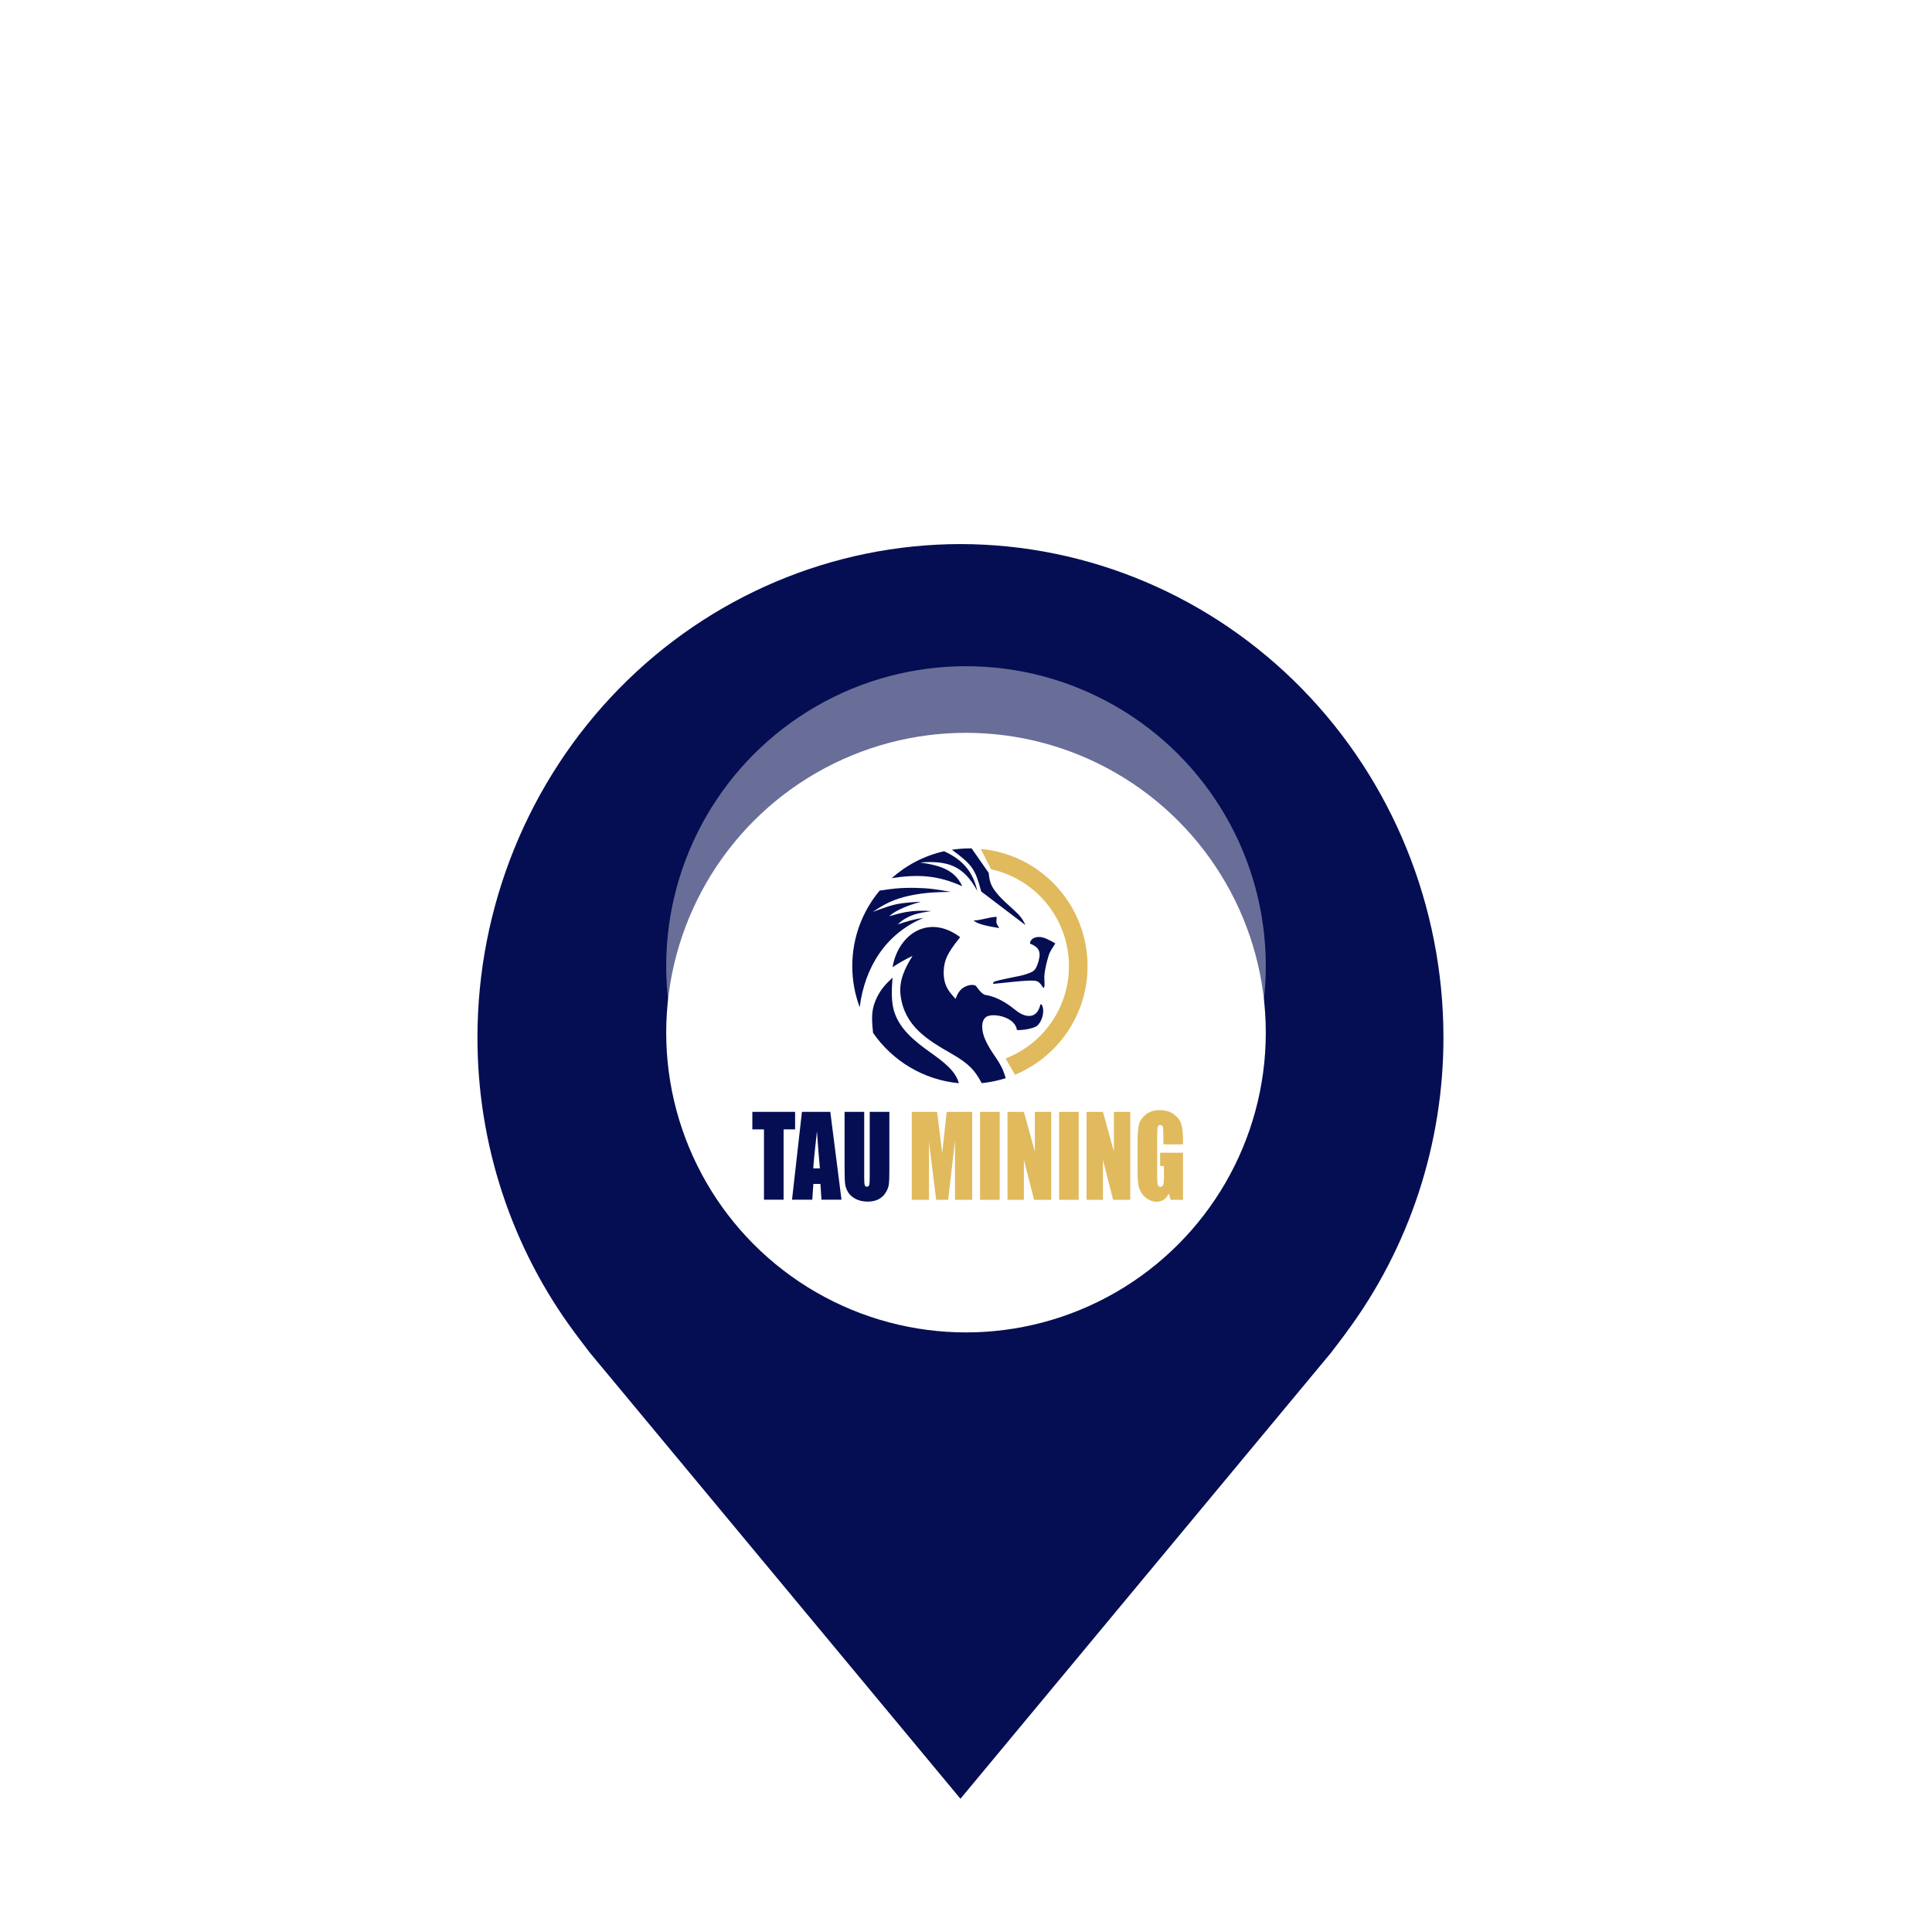 <svg width="174" height="174" viewBox="0 0 174 174" fill="none" xmlns="http://www.w3.org/2000/svg">
<path d="M86.5 49C74.967 49.014 63.911 53.695 55.756 62.018C47.601 70.34 43.014 81.623 43 93.393C42.986 103.011 46.065 112.368 51.763 120.029C51.763 120.029 52.95 121.623 53.143 121.853L86.5 162L119.872 121.833C120.046 121.619 121.237 120.029 121.237 120.029L121.241 120.016C126.936 112.359 130.013 103.006 130 93.393C129.986 81.623 125.399 70.34 117.244 62.018C109.089 53.695 98.033 49.014 86.5 49ZM86.5 109.536C83.371 109.536 80.313 108.589 77.712 106.815C75.111 105.041 73.083 102.52 71.886 99.57C70.689 96.621 70.375 93.375 70.986 90.243C71.596 87.112 73.103 84.236 75.315 81.978C77.527 79.721 80.346 78.183 83.414 77.56C86.483 76.937 89.663 77.257 92.553 78.479C95.444 79.701 97.914 81.77 99.652 84.424C101.39 87.079 102.318 90.2 102.318 93.393C102.313 97.673 100.645 101.775 97.679 104.802C94.714 107.828 90.694 109.53 86.5 109.536Z" fill="#050E53"/>
<circle cx="87" cy="93" r="27" fill="white"/>
<g opacity="0.4" filter="url(#filter0_f_329_5458)">
<circle cx="87" cy="87" r="27" fill="white"/>
</g>
<path fill-rule="evenodd" clip-rule="evenodd" d="M83.722 94.734C83.051 94.258 82.338 93.707 81.787 93.131C81.236 92.555 80.847 91.954 80.623 91.359C80.396 90.764 80.334 90.175 80.322 89.624C80.308 89.073 80.347 88.559 80.384 88.046C80.072 88.347 79.757 88.647 79.489 88.998C79.22 89.349 78.994 89.749 78.825 90.175C78.656 90.601 78.543 91.052 78.543 91.722C78.543 92.098 78.578 92.544 78.629 93.019C80.363 95.53 83.153 97.255 86.356 97.555C86.062 96.475 85.093 95.708 83.722 94.734ZM93.695 90.486C93.702 90.416 93.803 90.44 93.85 90.536C94.115 91.089 93.85 91.995 93.413 92.377C93.118 92.633 92.086 92.797 91.586 92.769C91.452 91.606 89.474 91.199 88.851 91.566C88.337 91.867 88.365 92.804 88.726 93.619C89.37 95.073 90.129 95.496 90.576 97.103C89.882 97.323 89.159 97.475 88.413 97.549C87.828 96.435 87.29 95.814 85.738 94.922C83.521 93.648 81.48 92.442 81.111 89.668C80.933 88.335 81.498 87.185 82.188 86.092C81.553 86.388 81.004 86.703 80.384 87.107C80.907 84.105 83.657 82.29 86.472 84.401C86.12 84.852 85.77 85.303 85.513 85.729C85.257 86.155 85.094 86.555 85.025 87.063C84.956 87.57 84.981 88.184 85.169 88.684C85.356 89.186 85.708 89.574 86.058 89.962C86.171 89.687 86.284 89.411 86.472 89.198C86.659 88.985 86.923 88.835 87.18 88.76C87.435 88.684 87.687 88.685 87.849 88.76C87.939 88.801 88.367 89.551 88.766 89.611C89.868 89.774 90.826 90.46 91.457 90.971C92.363 91.708 93.401 91.784 93.695 90.486ZM93.584 84.386C93.988 84.389 94.405 84.598 95.043 84.963C94.801 85.395 94.594 85.575 94.435 86.088C94.274 86.602 94.149 87.166 94.077 87.657C94.02 88.046 94.089 88.427 94.072 88.762C94.068 88.85 94.01 88.963 93.968 88.988C93.842 88.788 93.717 88.587 93.552 88.462C93.385 88.337 93.179 88.287 92.487 88.324C91.795 88.362 90.617 88.487 89.439 88.612C89.441 88.527 89.474 88.423 89.615 88.383C90.587 88.105 91.764 87.947 92.33 87.764C92.978 87.554 93.154 87.454 93.32 87.137C93.485 86.821 93.642 86.289 93.627 85.926C93.61 85.562 93.423 85.368 93.251 85.24C93.078 85.112 92.922 85.049 92.765 84.986C92.765 84.639 93.093 84.383 93.584 84.386ZM87.688 82.896C88.383 82.896 89.073 82.577 89.769 82.577C89.756 82.715 89.72 82.965 89.746 83.115C89.771 83.266 89.922 83.419 89.985 83.582C89.45 83.486 88.065 83.298 87.688 82.896ZM85.732 76.532C87.587 77.895 87.837 78.299 88.369 80.287C89.696 81.295 91.024 82.303 92.351 83.312C92.221 83.03 92.089 82.748 91.732 82.366C91.374 81.984 90.793 81.502 90.326 81.044C89.86 80.588 89.509 80.155 89.314 79.754C89.12 79.354 89.083 78.984 89.045 78.615C88.533 77.88 88.021 77.145 87.507 76.409C87.456 76.409 87.406 76.408 87.354 76.408C86.802 76.408 86.26 76.451 85.732 76.532ZM86.659 79.817C85.951 78.224 84.423 77.915 82.864 77.675C85.334 77.493 86.774 77.947 88.011 80.23C87.668 78.645 86.804 77.459 85.024 76.666C83.243 77.066 81.63 77.914 80.312 79.086C82.668 78.724 84.458 78.82 86.659 79.817ZM83.165 82.673C83.058 82.685 82.951 82.698 82.757 82.732C82.563 82.767 82.282 82.823 81.949 82.914C81.618 83.005 81.236 83.13 80.854 83.255C80.991 83.124 81.13 82.992 81.371 82.832C81.611 82.673 81.956 82.485 82.389 82.35C82.82 82.216 83.34 82.134 83.861 82.053C83.546 82.034 83.234 82.015 82.838 82.025C82.445 82.034 81.968 82.072 81.496 82.159C81.023 82.247 80.553 82.385 80.084 82.522C80.227 82.397 80.371 82.272 80.63 82.118C80.891 81.965 81.267 81.784 81.67 81.627C82.075 81.47 82.507 81.339 82.939 81.207C82.338 81.245 81.737 81.282 81.251 81.348C80.766 81.414 80.396 81.508 79.973 81.642C79.551 81.777 79.075 81.953 78.6 82.128C78.982 81.877 79.364 81.627 79.808 81.398C80.253 81.17 80.76 80.963 81.386 80.794C82.012 80.625 82.757 80.493 83.484 80.421C84.21 80.349 84.918 80.337 85.626 80.324C85.062 80.224 84.499 80.124 83.968 80.061C83.44 79.999 82.945 79.974 82.407 79.964C81.868 79.955 81.285 79.961 80.628 80.024C80.186 80.066 79.71 80.133 79.224 80.209C77.685 82.049 76.758 84.419 76.758 87.005C76.758 88.309 76.993 89.557 77.425 90.711C77.882 87.122 79.768 84.083 83.165 82.673Z" fill="#050E53"/>
<path fill-rule="evenodd" clip-rule="evenodd" d="M96.27 87.005C96.27 90.799 93.902 94.04 90.563 95.33L91.409 96.797C95.248 95.204 97.947 91.42 97.947 87.005C97.947 81.482 93.722 76.946 88.328 76.454L89.259 78.289C93.268 79.163 96.27 82.734 96.27 87.005Z" fill="#E0BA5D"/>
<path d="M87.556 100.141V108.057H86.012L86.009 102.713L85.395 108.057H84.313L83.666 102.833L83.663 108.057H82.117V100.141H84.397C84.463 100.62 84.528 101.184 84.607 101.827L84.858 103.837L85.26 100.141H87.556ZM90.034 100.141V108.057H88.266V100.141H90.034ZM94.676 100.141V108.057H93.132L92.214 104.458V108.057H90.739V100.141H92.214L93.201 103.705V100.141H94.676ZM97.151 100.141V108.057H95.384V100.141H97.151ZM101.795 100.141V108.057H100.251L99.333 104.458V108.057H97.858V100.141H99.333L100.32 103.705V100.141H101.795ZM106.543 103.063H104.776V102.345C104.776 101.891 104.759 101.607 104.727 101.494C104.695 101.379 104.615 101.322 104.493 101.322C104.386 101.322 104.314 101.371 104.274 101.469C104.238 101.566 104.218 101.818 104.218 102.221V106.017C104.218 106.37 104.237 106.606 104.274 106.717C104.314 106.829 104.389 106.886 104.504 106.886C104.629 106.886 104.714 106.823 104.759 106.696C104.804 106.569 104.828 106.32 104.828 105.952V105.015H104.485V103.814H106.543V108.057H105.432L105.268 107.489C105.149 107.735 104.997 107.918 104.817 108.042C104.633 108.165 104.416 108.227 104.169 108.227C103.872 108.227 103.598 108.143 103.338 107.975C103.082 107.807 102.886 107.599 102.752 107.351C102.619 107.104 102.534 106.844 102.502 106.572C102.468 106.301 102.45 105.892 102.45 105.348V102.997C102.45 102.241 102.485 101.692 102.555 101.351C102.625 101.007 102.825 100.693 103.155 100.408C103.485 100.123 103.913 99.981 104.438 99.981C104.954 99.981 105.381 100.105 105.722 100.353C106.063 100.602 106.285 100.895 106.388 101.236C106.491 101.577 106.543 102.071 106.543 102.721V103.063Z" fill="#E0BA5D"/>
<path d="M71.609 100.134V101.715H70.572V108.049H68.805V101.715H67.758V100.134H71.609ZM74.778 100.134L75.788 108.049H73.985L73.889 106.628H73.253L73.156 108.049H71.331L72.225 100.134H74.778ZM73.841 105.227C73.757 104.33 73.668 103.219 73.575 101.893C73.4 103.414 73.29 104.525 73.243 105.227H73.841ZM80.098 100.134V105.425C80.098 106.026 80.08 106.448 80.047 106.689C80.012 106.933 79.913 107.183 79.749 107.438C79.585 107.695 79.367 107.888 79.099 108.02C78.829 108.152 78.512 108.219 78.145 108.219C77.74 108.219 77.383 108.14 77.074 107.984C76.765 107.827 76.533 107.623 76.38 107.373C76.225 107.121 76.135 106.856 76.107 106.578C76.079 106.299 76.064 105.712 76.064 104.82V100.134H77.832V106.071C77.832 106.416 77.848 106.638 77.879 106.733C77.911 106.829 77.976 106.878 78.071 106.878C78.18 106.878 78.251 106.825 78.283 106.719C78.314 106.613 78.33 106.363 78.33 105.969V100.134H80.098Z" fill="#050E53"/>
<defs>
<filter id="filter0_f_329_5458" x="0" y="0" width="174" height="174" filterUnits="userSpaceOnUse" color-interpolation-filters="sRGB">
<feFlood flood-opacity="0" result="BackgroundImageFix"/>
<feBlend mode="normal" in="SourceGraphic" in2="BackgroundImageFix" result="shape"/>
<feGaussianBlur stdDeviation="30" result="effect1_foregroundBlur_329_5458"/>
</filter>
</defs>
</svg>

